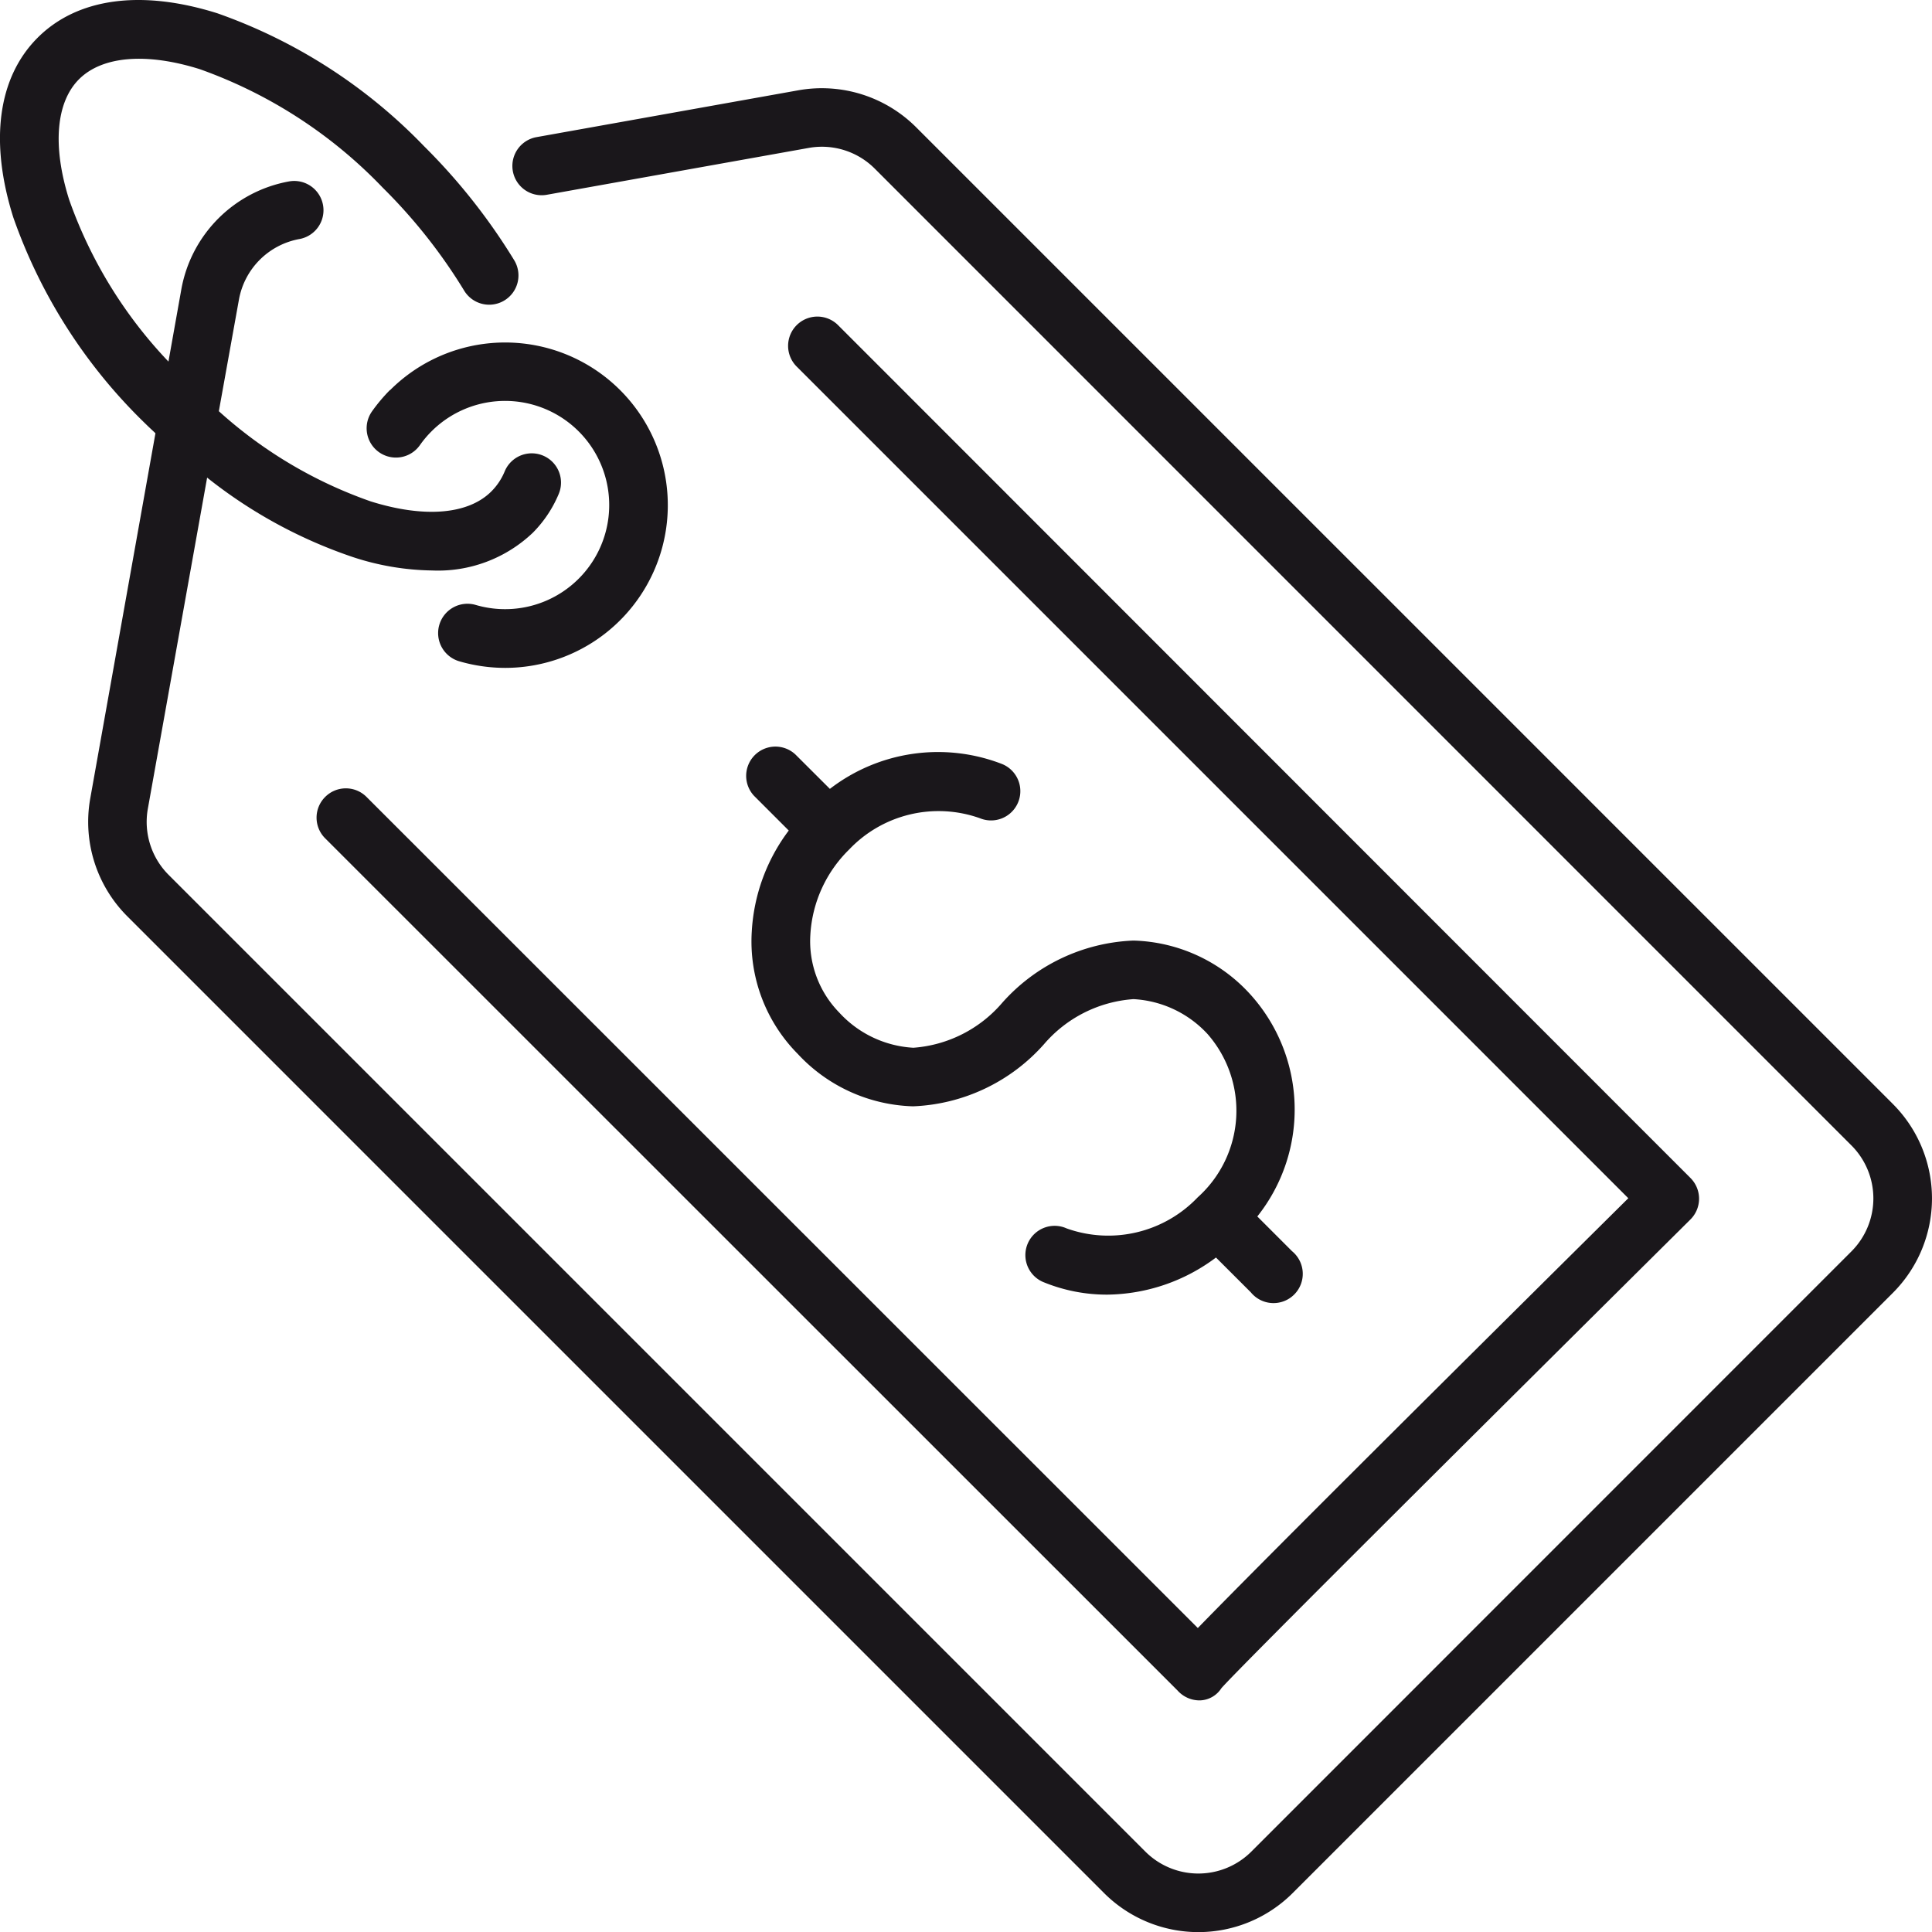 <svg xmlns="http://www.w3.org/2000/svg" width="47.999" height="48.002"><g fill="#1a171b"><path d="M9.688 9.69a4.256 4.256 0 0 0-.445.529.728.728 0 0 0 1.188.842 2.563 2.563 0 0 1 .287-.342 2.587 2.587 0 1 1 1.1 4.31.727.727 0 0 0-.408 1.4 4.085 4.085 0 0 0 1.139.164 4.042 4.042 0 1 0-2.858-6.9z"/><path d="M47.031 27.432 22.76 3.161a3.315 3.315 0 0 0-2.924-.918l-6.507 1.164a.727.727 0 0 0 .256 1.432l6.507-1.164a1.857 1.857 0 0 1 1.64.514L46 28.46a1.862 1.862 0 0 1 0 2.627L31.085 46.005a1.863 1.863 0 0 1-2.626 0L4.188 21.734a1.861 1.861 0 0 1-.515-1.641l1.473-8.227a11.959 11.959 0 0 0 3.63 1.977 6.551 6.551 0 0 0 1.96.33 3.415 3.415 0 0 0 2.5-.936 3.015 3.015 0 0 0 .645-.965.727.727 0 1 0-1.341-.564 1.518 1.518 0 0 1-.332.5c-.574.576-1.668.666-3 .248a11.058 11.058 0 0 1-3.771-2.24l.5-2.777a1.866 1.866 0 0 1 1.5-1.5.727.727 0 1 0-.255-1.432 3.322 3.322 0 0 0-2.676 2.676l-.321 1.8a11.259 11.259 0 0 1-2.467-4.022c-.419-1.328-.329-2.42.247-2.994s1.668-.666 3-.248A11.725 11.725 0 0 1 9.51 4.664a13.42 13.42 0 0 1 2.021 2.555.727.727 0 0 0 1.245-.752 14.987 14.987 0 0 0-2.238-2.832A13.217 13.217 0 0 0 5.4.33C3.506-.266 1.921-.049.935.937S-.266 3.507.33 5.4a13.189 13.189 0 0 0 3.3 5.143c.076.076.155.146.232.221l-1.62 9.074a3.317 3.317 0 0 0 .918 2.924l24.271 24.271a3.314 3.314 0 0 0 4.683 0l14.918-14.918a3.318 3.318 0 0 0-.001-4.683z"/><path d="M8.078 19.8a.725.725 0 0 0 0 1.027L29.256 42a.732.732 0 0 0 .511.244h.063a.654.654 0 0 0 .513-.3c.37-.438 7.173-7.2 11.655-11.648a.727.727 0 0 0 0-1.03L20.821 8.078a.727.727 0 0 0-1.028 1.029l20.661 20.662c-7.1 7.035-9.715 9.67-10.695 10.678L9.107 19.8a.725.725 0 0 0-1.029 0z"/><path d="M24.347 20.329a.727.727 0 0 0 .55-1.347 4.4 4.4 0 0 0-4.279.617l-.857-.855a.727.727 0 0 0-1.028 1.027l.863.863a4.591 4.591 0 0 0-.919 2.512 3.969 3.969 0 0 0 1.144 3.039 4.06 4.06 0 0 0 2.845 1.3h.034a4.588 4.588 0 0 0 3.236-1.541 3.222 3.222 0 0 1 2.22-1.121h.012a2.7 2.7 0 0 1 1.832.866 2.89 2.89 0 0 1-.243 4.057 3.071 3.071 0 0 1-3.257.773.727.727 0 1 0-.55 1.345 4.137 4.137 0 0 0 1.565.3 4.575 4.575 0 0 0 2.695-.922l.866.865a.727.727 0 1 0 1.024-1.022l-.863-.863a4.265 4.265 0 0 0-.214-5.561 4.062 4.062 0 0 0-2.853-1.293h-.021a4.6 4.6 0 0 0-3.249 1.545 3.215 3.215 0 0 1-2.2 1.117.05.05 0 0 1-.017 0 2.7 2.7 0 0 1-1.83-.871 2.536 2.536 0 0 1-.72-1.943 3.22 3.22 0 0 1 .964-2.111 3.062 3.062 0 0 1 3.25-.776z"/></g></svg>